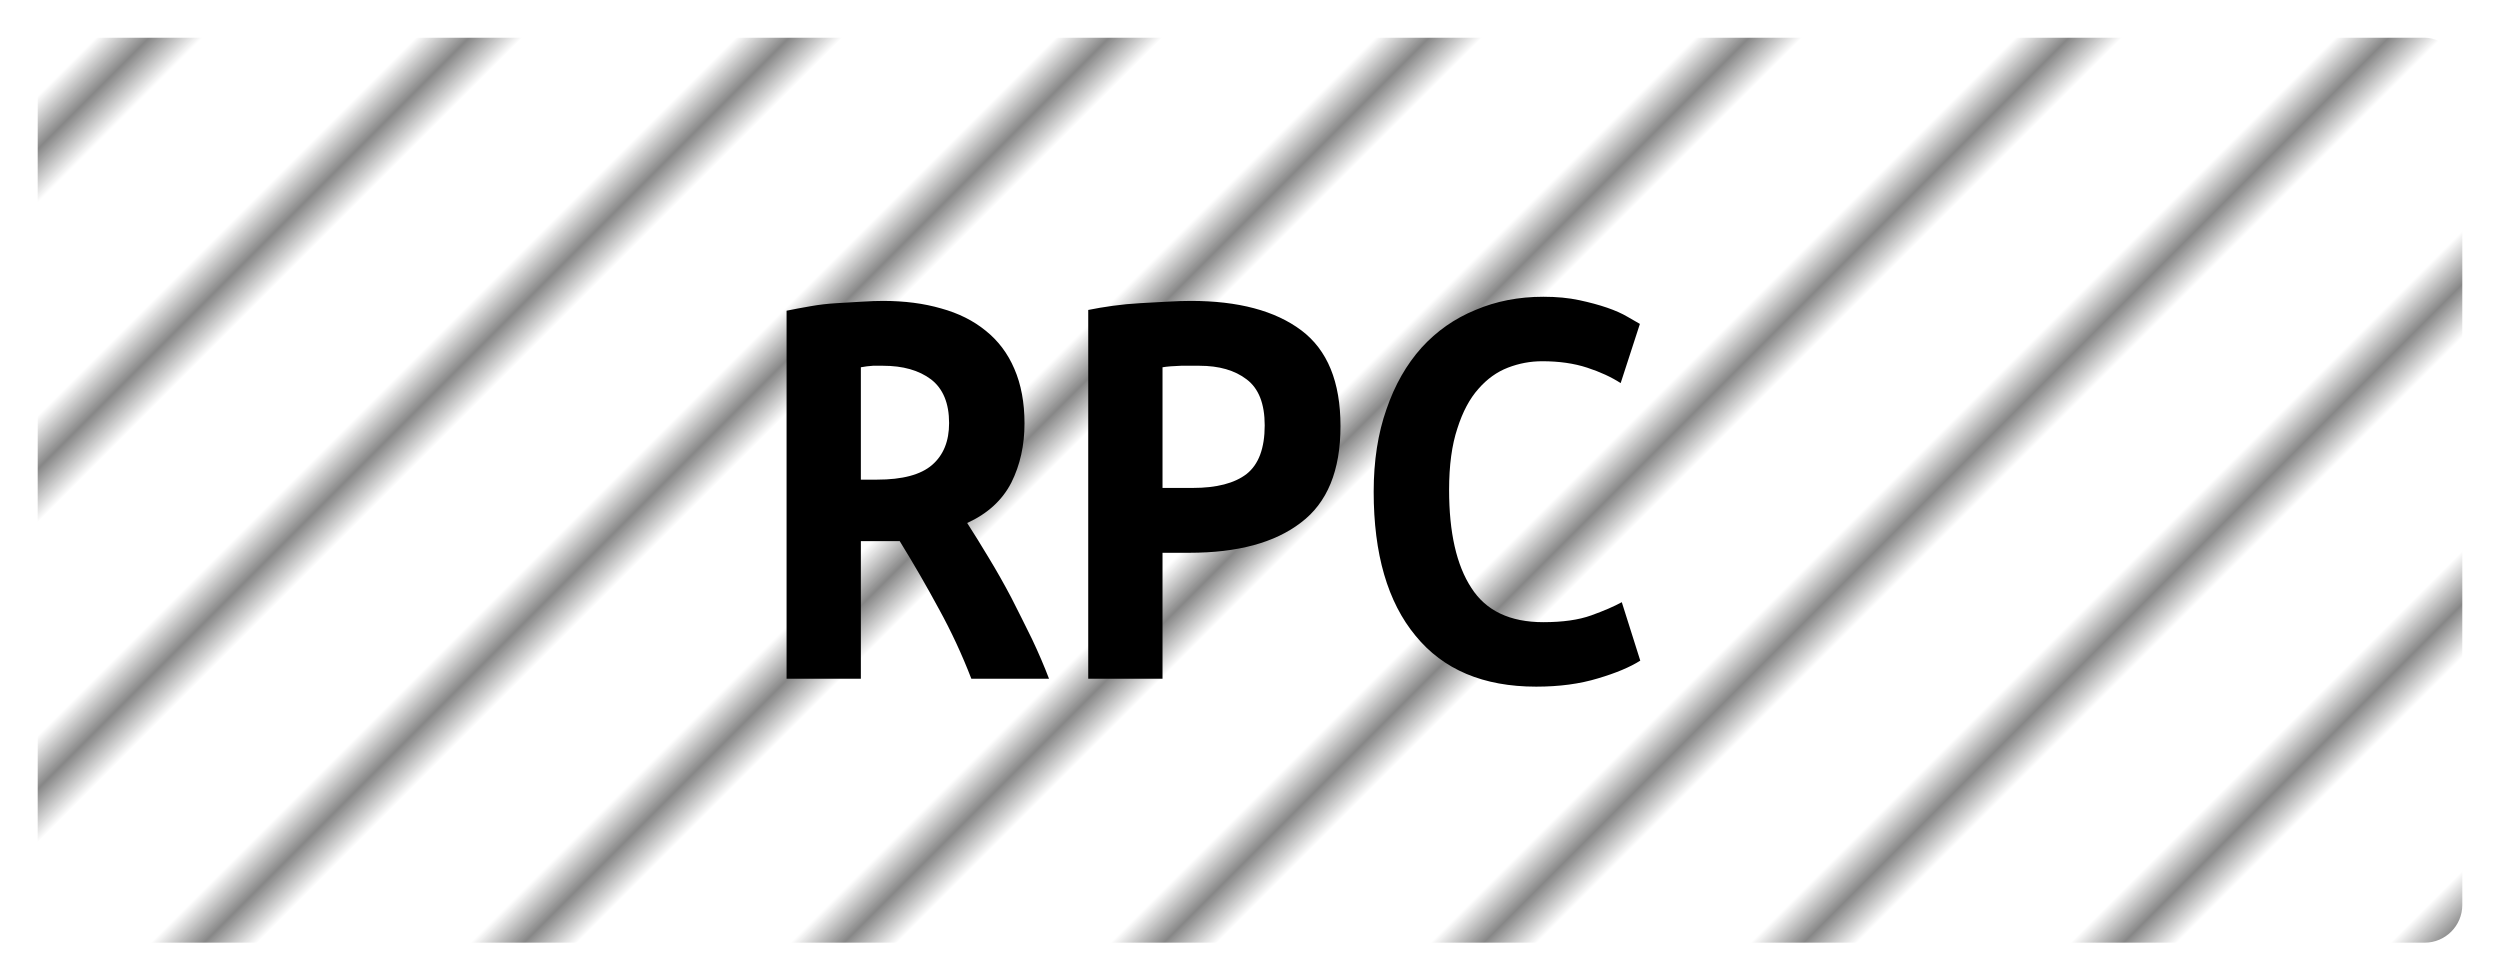 <?xml version="1.0" encoding="UTF-8"?>
<svg height="26" width="66.3" version="1.1" xmlns="http://www.w3.org/2000/svg"><!--Created by Josélio de S. C. Júnior - 2021 - https://github.com/joseliojunior -->
    <defs>
        <pattern id="pattern"
                x="3" y="3" width="6" height="6"
                patternUnits="userSpaceOnUse"
                patternTransform="rotate(45)" >
            <rect height="6" width="6"
                fill="#ffffff"/>
            <line x1="0" y1="0" x2="0" y2="6"
                stroke="#888888"
                stroke-width="2" />
        </pattern>
    </defs>
    <rect
        height="24"
        width="64.3"
        rx="1"
        ry="1"
        x="1" y="1"
        fill="url(#pattern)" />
    <g transform="translate(0, 8)">
        <path fill="#000000" d="M23.42-0.02L23.42-0.02Q24.27-0.02 24.96 0.18Q25.65 0.37 26.14 0.77Q26.64 1.17 26.90 1.78Q27.17 2.40 27.17 3.23L27.17 3.23Q27.17 4.10 26.82 4.80Q26.46 5.50 25.65 5.87L25.65 5.87Q25.92 6.29 26.22 6.79Q26.53 7.30 26.82 7.85Q27.10 8.40 27.37 8.95Q27.63 9.50 27.82 10L27.82 10L25.76 10Q25.39 9.04 24.90 8.15Q24.42 7.26 23.86 6.35L23.86 6.35L22.83 6.35L22.83 10L20.86 10L20.86 0.24Q21.15 0.18 21.50 0.12Q21.84 0.06 22.19 0.04Q22.54 0.02 22.86 0Q23.18-0.02 23.42-0.02ZM25.17 3.22L25.17 3.22Q25.17 2.43 24.69 2.06Q24.21 1.70 23.42 1.70L23.42 1.70Q23.31 1.70 23.15 1.70Q22.99 1.71 22.83 1.74L22.83 1.74L22.83 4.72L23.26 4.72Q24.27 4.72 24.72 4.33Q25.17 3.94 25.17 3.22ZM31.58-0.02L31.58-0.02Q33.47-0.02 34.51 0.76Q35.55 1.54 35.55 3.30L35.55 3.30Q35.55 5.07 34.50 5.86Q33.46 6.66 31.54 6.66L31.54 6.66L30.83 6.66L30.83 10L28.86 10L28.86 0.22Q29.15 0.16 29.51 0.11Q29.87 0.06 30.24 0.04Q30.61 0.02 30.96 0Q31.31-0.02 31.58-0.02ZM31.81 1.70L31.81 1.70Q31.63 1.70 31.32 1.70Q31.01 1.71 30.83 1.74L30.83 1.74L30.83 4.94L31.63 4.94Q32.58 4.94 33.06 4.57Q33.54 4.19 33.54 3.28L33.54 3.28Q33.54 2.42 33.06 2.06Q32.59 1.70 31.81 1.70ZM40.74 10.21L40.74 10.21Q38.64 10.21 37.54 8.86Q36.43 7.52 36.43 5.04L36.43 5.04Q36.43 3.81 36.77 2.85Q37.10 1.89 37.70 1.22Q38.30 0.56 39.13 0.22Q39.95-0.13 40.93-0.13L40.93-0.13Q41.46-0.13 41.88-0.04Q42.30 0.05 42.62 0.16Q42.94 0.27 43.16 0.40Q43.38 0.53 43.49 0.59L43.49 0.59L42.98 2.16Q42.61 1.92 42.09 1.75Q41.57 1.58 40.90 1.58L40.90 1.58Q40.43 1.58 39.99 1.75Q39.55 1.92 39.21 2.31Q38.86 2.70 38.65 3.36Q38.43 4.02 38.43 4.99L38.43 4.99Q38.43 6.69 39.02 7.59Q39.60 8.50 40.93 8.50L40.93 8.50Q41.70 8.50 42.20 8.32Q42.70 8.14 43.01 7.97L43.01 7.97L43.50 9.52Q43.09 9.78 42.38 9.99Q41.66 10.21 40.74 10.21Z"/>
    </g>
</svg>